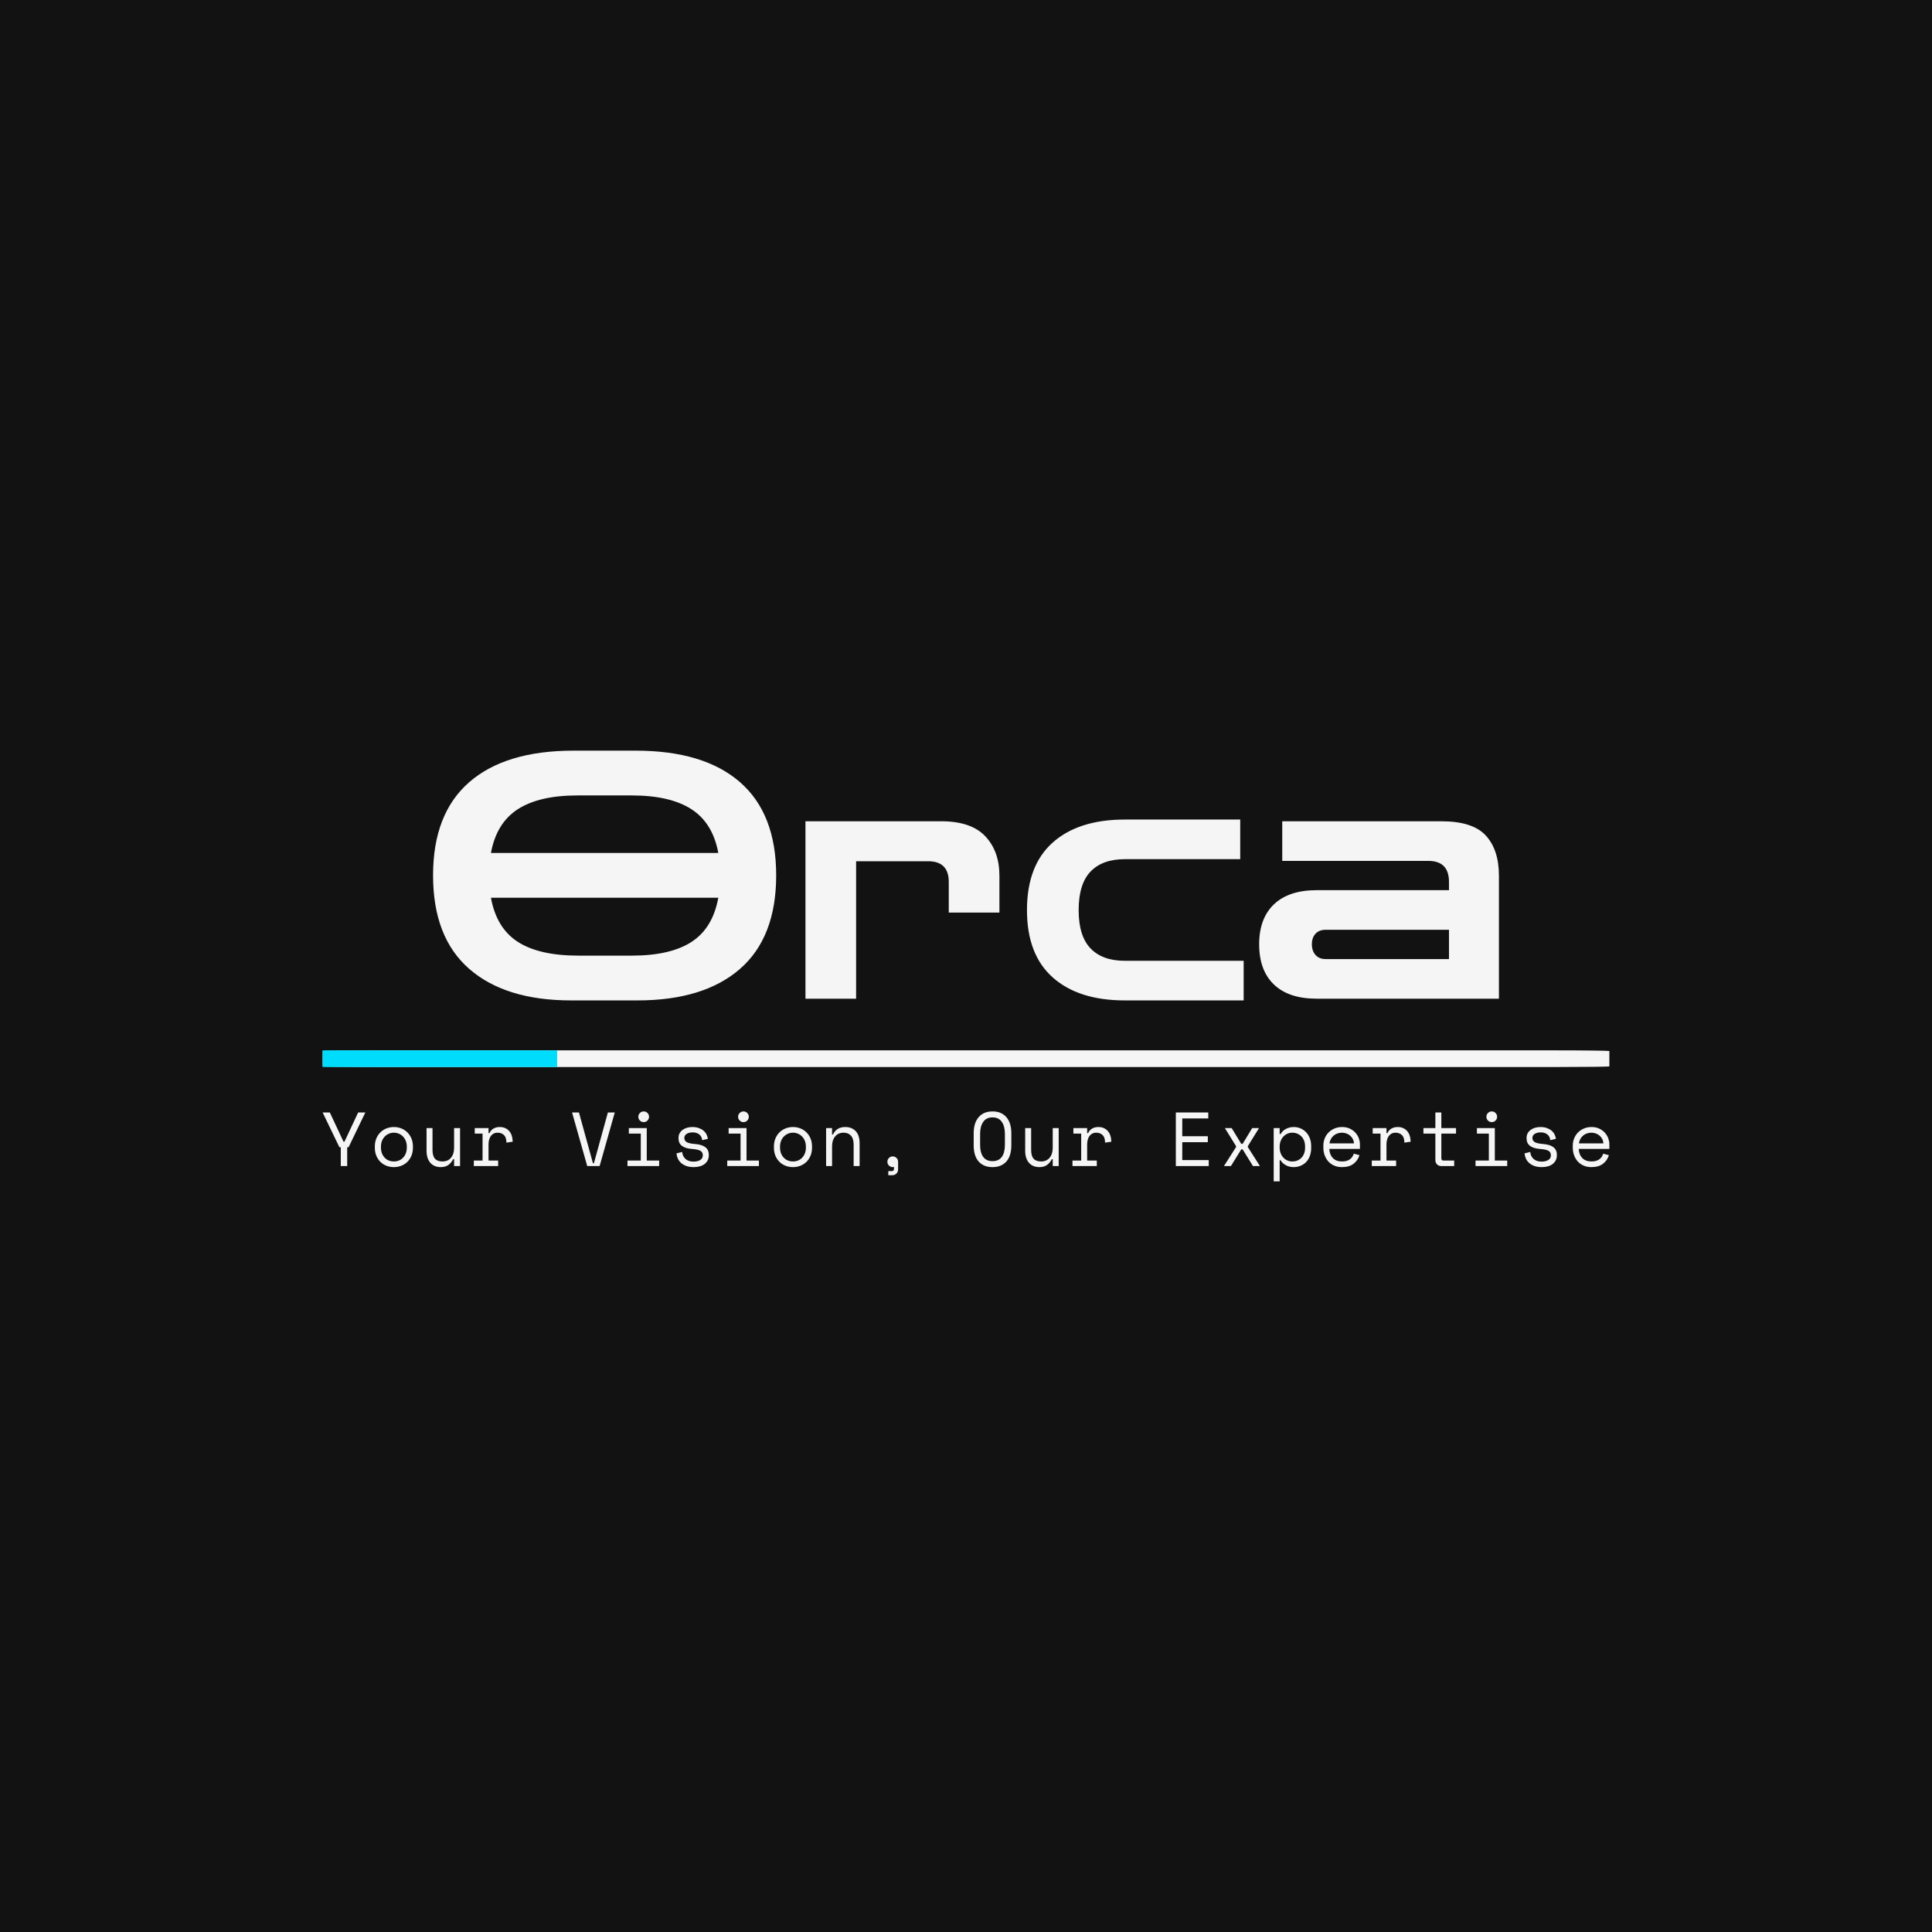 <svg version="1.1" preserveAspectRatio="none" xmlns="http://www.w3.org/2000/svg" width="500" height="500" viewBox="0 0 500 500"><rect width="100%" height="100%" fill="#121212" fill-opacity="1"/><svg viewBox="1119.561 989.173 463.663 155.2" width="333" height="111.464" x="83.5px" y="194.268px" xmlns="http://www.w3.org/2000/svg" xmlns:xlink="http://www.w3.org/1999/xlink" preserveAspectRatio="none"><defs></defs><style>.a6izo4zJpcolor {fill:#F5F5F5;fill-opacity:1;}.companyName {fill:#F5F5F5;fill-opacity:1;}.icon3 {fill:#00DCFB;fill-opacity:1;}.icon3-str {stroke:#00DCFB;stroke-opacity:1;}.shapeStroke-str {stroke:#F5F5F5;stroke-opacity:1;}</style><g opacity="1" transform="rotate(0 1119.561 1097.173)">
<svg width="463.663" height="6" x="1119.561" y="1097.173" version="1.1" preserveAspectRatio="none" viewBox="0 0 463.663 6">
  <defs><rect x="0" y="0" width="463.663" height="6" rx="4%" ry="4%" id="id-UPl23ini1697810715762"></rect></defs><use class="companyName shapeStroke-str" style="stroke-width:0;" xlink:href="#id-UPl23ini1697810715762"></use>
</svg>
</g><g opacity="1" transform="rotate(0 1119.561 1119.173)">
<svg width="463.663" height="25.2" x="1119.561" y="1119.173" version="1.1" preserveAspectRatio="none" viewBox="1.08 -28.56 672.68 36.56">
  <g transform="matrix(1 0 0 1 0 0)" class="a6izo4zJpcolor"><path id="id-6izo4zJp26" d="M10.56 0L10.56-9.84L9.84-9.84L1.08-28L4.84-28L12-12.72L12.48-12.72L19.64-28L23.40-28L14.64-9.84L13.92-9.84L13.92 0L10.56 0Z M48.28-10.16L48.28-9.68Q48.28-7.20 47.46-5.30Q46.64-3.40 45.28-2.10Q43.92-0.80 42.10-0.12Q40.28 0.56 38.32 0.56L38.32 0.56Q36.32 0.56 34.52-0.12Q32.72-0.80 31.36-2.10Q30-3.40 29.18-5.30Q28.36-7.20 28.36-9.68L28.36-9.68L28.36-10.16Q28.36-12.60 29.18-14.50Q30-16.40 31.38-17.72Q32.76-19.04 34.56-19.72Q36.36-20.40 38.32-20.40L38.32-20.40Q40.28-20.40 42.08-19.72Q43.88-19.04 45.26-17.72Q46.64-16.40 47.46-14.50Q48.28-12.60 48.28-10.16L48.28-10.16ZM38.32-2.40L38.32-2.40Q39.76-2.40 40.98-2.90Q42.20-3.40 43.12-4.36Q44.04-5.32 44.56-6.66Q45.08-8 45.08-9.68L45.08-9.68L45.08-10.16Q45.08-11.76 44.56-13.10Q44.04-14.44 43.12-15.40Q42.20-16.36 40.96-16.90Q39.72-17.44 38.32-17.44L38.32-17.44Q36.92-17.44 35.68-16.90Q34.44-16.36 33.52-15.40Q32.60-14.44 32.08-13.10Q31.56-11.76 31.56-10.16L31.56-10.16L31.56-9.68Q31.56-8 32.08-6.66Q32.60-5.32 33.52-4.36Q34.44-3.40 35.66-2.90Q36.88-2.40 38.32-2.40Z M69.80-9.52L69.80-19.84L72.92-19.84L72.92 0L69.80 0L69.80-3.60L69.32-3.60Q68.36-1.68 66.80-0.56Q65.24 0.56 62.84 0.56L62.84 0.56Q61.20 0.56 59.82 0.02Q58.44-0.52 57.46-1.60Q56.48-2.68 55.94-4.28Q55.40-5.88 55.40-8L55.40-8L55.40-19.84L58.52-19.84L58.52-8.40Q58.52-5.28 59.80-3.84Q61.08-2.40 63.72-2.40L63.72-2.40Q66.56-2.40 68.18-4.34Q69.80-6.28 69.80-9.52L69.80-9.52Z M80.60-16.96L80.60-19.84L87.80-19.84L87.80-17.20L88.28-17.20Q89.04-18.84 90.44-19.62Q91.84-20.40 93.64-20.40L93.64-20.40Q96.64-20.40 98.48-18.44Q100.32-16.48 100.44-12.72L100.44-12.72L97.16-12.24Q97.16-15 95.84-16.22Q94.52-17.44 92.60-17.44L92.60-17.44Q91.36-17.44 90.46-16.96Q89.56-16.48 88.96-15.64Q88.36-14.80 88.08-13.68Q87.80-12.56 87.80-11.28L87.80-11.28L87.80-2.88L92.84-2.88L92.84 0L80.12 0L80.12-2.88L84.68-2.88L84.68-16.96L80.60-16.96Z M139.40 0L131.48-28L135.08-28L142.40-1.44L142.88-1.44L150.20-28L153.80-28L145.88 0L139.40 0Z M166.12-25.76L166.12-25.76Q166.12-26.92 166.94-27.74Q167.76-28.56 168.92-28.56L168.92-28.56Q170.08-28.56 170.90-27.74Q171.72-26.92 171.72-25.76L171.72-25.76Q171.72-24.60 170.90-23.78Q170.08-22.96 168.92-22.96L168.92-22.96Q167.76-22.96 166.94-23.78Q166.12-24.60 166.12-25.76ZM160.44 0L160.44-2.88L167.40-2.88L167.40-16.96L161.16-16.96L161.16-19.84L170.52-19.84L170.52-2.88L177.00-2.88L177.00 0L160.44 0Z M190.16-14.72L190.16-14.72Q190.16-13.28 191.38-12.52Q192.60-11.76 195.84-11.52L195.84-11.52Q199.32-11.24 201.14-9.86Q202.96-8.48 202.96-5.84L202.96-5.84L202.96-5.60Q202.96-4.16 202.38-3.02Q201.80-1.88 200.78-1.08Q199.76-0.28 198.30 0.14Q196.84 0.56 195.12 0.56L195.12 0.56Q192.80 0.56 191.14-0.06Q189.48-0.68 188.38-1.70Q187.28-2.72 186.72-4.02Q186.16-5.32 186.08-6.64L186.08-6.64L189.04-7.36Q189.24-5.08 190.80-3.70Q192.36-2.32 194.96-2.32L194.96-2.32Q197.16-2.32 198.50-3.18Q199.84-4.04 199.84-5.60L199.84-5.60Q199.84-7.28 198.52-8Q197.20-8.72 194.24-8.92L194.24-8.92Q190.80-9.16 188.96-10.52Q187.12-11.88 187.12-14.48L187.12-14.48L187.12-14.72Q187.12-16.12 187.72-17.18Q188.32-18.24 189.34-18.96Q190.36-19.68 191.64-20.04Q192.92-20.40 194.32-20.40L194.32-20.40Q196.28-20.40 197.76-19.86Q199.24-19.32 200.24-18.46Q201.24-17.60 201.78-16.48Q202.32-15.36 202.48-14.24L202.48-14.24L199.52-13.52Q199.32-15.44 197.98-16.52Q196.64-17.60 194.48-17.60L194.48-17.60Q193.64-17.60 192.86-17.42Q192.08-17.24 191.48-16.88Q190.88-16.52 190.52-15.98Q190.16-15.44 190.16-14.72Z M218.28-25.76L218.28-25.76Q218.28-26.92 219.10-27.74Q219.92-28.56 221.08-28.56L221.08-28.56Q222.24-28.56 223.06-27.74Q223.88-26.92 223.88-25.76L223.88-25.76Q223.88-24.60 223.06-23.78Q222.24-22.96 221.08-22.96L221.08-22.96Q219.92-22.96 219.10-23.78Q218.28-24.60 218.28-25.76ZM212.60 0L212.60-2.88L219.56-2.88L219.56-16.96L213.32-16.96L213.32-19.84L222.68-19.84L222.68-2.88L229.16-2.88L229.16 0L212.60 0Z M256.92-10.16L256.92-9.68Q256.92-7.20 256.10-5.30Q255.28-3.40 253.92-2.10Q252.56-0.80 250.74-0.12Q248.92 0.56 246.96 0.56L246.96 0.56Q244.96 0.56 243.16-0.12Q241.36-0.80 240.00-2.10Q238.64-3.40 237.82-5.30Q237.00-7.20 237.00-9.68L237.00-9.68L237.00-10.16Q237.00-12.60 237.82-14.50Q238.64-16.40 240.02-17.72Q241.40-19.04 243.20-19.72Q245.00-20.40 246.96-20.40L246.96-20.40Q248.92-20.40 250.72-19.72Q252.52-19.04 253.90-17.72Q255.28-16.40 256.10-14.50Q256.92-12.60 256.92-10.16L256.92-10.16ZM246.96-2.40L246.96-2.40Q248.40-2.40 249.62-2.90Q250.84-3.40 251.76-4.36Q252.68-5.32 253.20-6.66Q253.72-8 253.72-9.68L253.72-9.68L253.72-10.16Q253.72-11.76 253.20-13.10Q252.68-14.44 251.76-15.40Q250.84-16.36 249.60-16.90Q248.36-17.44 246.96-17.44L246.96-17.44Q245.56-17.44 244.32-16.90Q243.08-16.36 242.16-15.40Q241.24-14.44 240.72-13.10Q240.20-11.76 240.20-10.16L240.20-10.16L240.20-9.68Q240.20-8 240.72-6.66Q241.24-5.32 242.16-4.36Q243.08-3.40 244.30-2.90Q245.52-2.40 246.96-2.40Z M267.40-10.32L267.40 0L264.28 0L264.28-19.84L267.40-19.84L267.40-16.48L267.88-16.48Q269.72-20.40 274.28-20.40L274.28-20.40Q277.72-20.40 279.76-18.26Q281.80-16.12 281.80-11.84L281.80-11.84L281.80 0L278.68 0L278.68-11.20Q278.68-14.32 277.28-15.88Q275.88-17.44 273.48-17.44L273.48-17.44Q270.64-17.44 269.02-15.50Q267.40-13.56 267.40-10.32L267.40-10.32Z M296.32-2.24L296.32-2.24Q296.32-3.40 297.14-4.22Q297.96-5.04 299.12-5.04L299.12-5.04Q300.28-5.04 301.10-4.22Q301.92-3.40 301.92-2.24L301.92-2.24L301.92 1.68Q301.92 3.04 301.06 3.92Q300.20 4.80 298.84 4.80L298.84 4.80L296.80 4.80L296.80 2.64L298.68 2.64Q299.76 2.64 299.76 1.44L299.76 1.44L299.76 0.44Q299.44 0.56 299.08 0.56L299.08 0.56Q297.96 0.56 297.14-0.26Q296.32-1.08 296.32-2.24Z M341.44-10.88L341.44-17.12Q341.44-22.56 344.04-25.56Q346.64-28.56 351.28-28.56L351.28-28.56Q355.92-28.56 358.52-25.56Q361.12-22.56 361.12-17.12L361.12-17.12L361.12-10.88Q361.12-5.28 358.52-2.36Q355.92 0.56 351.28 0.56L351.28 0.56Q346.64 0.56 344.04-2.36Q341.44-5.28 341.44-10.88L341.44-10.88ZM351.28-2.56L351.28-2.56Q354.52-2.56 356.14-4.78Q357.76-7 357.76-11.12L357.76-11.12L357.76-16.88Q357.76-20.72 356.14-23.08Q354.52-25.44 351.28-25.44L351.28-25.44Q348.04-25.44 346.42-23.08Q344.80-20.72 344.80-16.88L344.80-16.88L344.80-11.12Q344.80-7 346.42-4.78Q348.04-2.56 351.28-2.56Z M382.76-9.52L382.76-19.84L385.88-19.84L385.88 0L382.76 0L382.76-3.60L382.28-3.60Q381.32-1.68 379.76-0.56Q378.20 0.56 375.80 0.56L375.80 0.56Q374.16 0.56 372.78 0.02Q371.40-0.52 370.42-1.60Q369.44-2.68 368.90-4.28Q368.36-5.88 368.36-8L368.36-8L368.36-19.84L371.48-19.84L371.48-8.40Q371.48-5.28 372.76-3.84Q374.04-2.40 376.68-2.40L376.68-2.40Q379.52-2.40 381.14-4.34Q382.76-6.28 382.76-9.52L382.76-9.52Z M393.56-16.96L393.56-19.84L400.76-19.84L400.76-17.20L401.24-17.20Q402.00-18.84 403.40-19.62Q404.80-20.40 406.60-20.40L406.60-20.40Q409.60-20.40 411.44-18.44Q413.28-16.48 413.40-12.72L413.40-12.72L410.12-12.24Q410.12-15 408.80-16.22Q407.48-17.44 405.56-17.44L405.56-17.44Q404.32-17.44 403.42-16.96Q402.52-16.48 401.92-15.64Q401.32-14.80 401.04-13.68Q400.76-12.56 400.76-11.28L400.76-11.28L400.76-2.88L405.80-2.88L405.80 0L393.08 0L393.08-2.88L397.64-2.88L397.64-16.96L393.56-16.96Z M447.12 0L447.12-28L464.08-28L464.08-24.88L450.48-24.88L450.48-15.60L463.84-15.60L463.84-12.48L450.48-12.48L450.48-3.12L464.32-3.12L464.32 0L447.12 0Z M482.04-11.60L487.04-19.84L490.60-19.84L484.76-10.40L484.76-9.92L491.08 0L487.44 0L482.04-8.72L481.32-8.72L475.92 0L472.28 0L478.60-9.92L478.60-10.40L472.76-19.84L476.32-19.84L481.32-11.60L482.04-11.60Z M501.40-3.04L501.40 8L498.28 8L498.28-19.84L501.40-19.84L501.40-16.72L501.88-16.72Q502.92-18.52 504.76-19.46Q506.60-20.40 508.76-20.40L508.76-20.40Q510.60-20.40 512.24-19.72Q513.88-19.04 515.14-17.76Q516.40-16.48 517.14-14.60Q517.88-12.72 517.88-10.32L517.88-10.32L517.88-9.52Q517.88-7.08 517.16-5.20Q516.44-3.32 515.18-2.04Q513.92-0.76 512.24-0.10Q510.56 0.56 508.68 0.56L508.68 0.56Q507.72 0.56 506.72 0.34Q505.72 0.12 504.82-0.34Q503.92-0.80 503.16-1.46Q502.40-2.12 501.88-3.04L501.88-3.04L501.40-3.04ZM508.04-2.40L508.04-2.40Q509.48-2.40 510.68-2.90Q511.88-3.40 512.78-4.32Q513.68-5.24 514.18-6.56Q514.68-7.88 514.68-9.52L514.68-9.52L514.68-10.32Q514.68-11.92 514.18-13.22Q513.68-14.52 512.78-15.46Q511.88-16.40 510.66-16.92Q509.44-17.44 508.04-17.44L508.04-17.44Q506.64-17.44 505.44-16.90Q504.24-16.36 503.34-15.40Q502.44-14.44 501.92-13.10Q501.40-11.76 501.40-10.16L501.40-10.16L501.40-9.68Q501.40-8.04 501.92-6.70Q502.44-5.36 503.34-4.40Q504.24-3.44 505.44-2.92Q506.64-2.40 508.04-2.40Z M543.36-8.96L527.36-8.96Q527.48-6 529.20-4.20Q530.92-2.40 534.00-2.40L534.00-2.40Q535.40-2.40 536.44-2.72Q537.48-3.04 538.22-3.60Q538.96-4.16 539.42-4.90Q539.88-5.64 540.16-6.48L540.16-6.48L543.12-5.68Q542.28-2.92 540.02-1.18Q537.76 0.56 533.92 0.56L533.92 0.56Q531.80 0.56 530.02-0.18Q528.24-0.92 526.96-2.28Q525.68-3.64 524.96-5.52Q524.24-7.40 524.24-9.68L524.24-9.68L524.24-10.64Q524.24-12.72 524.98-14.52Q525.72-16.32 527.04-17.62Q528.36-18.92 530.14-19.66Q531.92-20.40 534.00-20.40L534.00-20.40Q536.44-20.40 538.22-19.50Q540.00-18.60 541.14-17.28Q542.28-15.96 542.82-14.40Q543.36-12.84 543.36-11.52L543.36-11.52L543.36-8.96ZM534.00-17.44L534.00-17.44Q532.68-17.44 531.54-17.02Q530.40-16.60 529.54-15.84Q528.68-15.08 528.14-14.06Q527.60-13.04 527.44-11.84L527.44-11.84L540.24-11.84Q540.16-13.12 539.62-14.16Q539.08-15.20 538.22-15.92Q537.36-16.64 536.26-17.04Q535.16-17.44 534.00-17.44Z M550.04-16.96L550.04-19.84L557.24-19.84L557.24-17.20L557.72-17.20Q558.48-18.84 559.88-19.62Q561.28-20.40 563.08-20.40L563.08-20.40Q566.08-20.40 567.92-18.44Q569.76-16.48 569.88-12.72L569.88-12.72L566.60-12.24Q566.60-15 565.28-16.22Q563.96-17.44 562.04-17.44L562.04-17.44Q560.80-17.44 559.90-16.96Q559.00-16.48 558.40-15.64Q557.80-14.80 557.52-13.68Q557.24-12.56 557.24-11.28L557.24-11.28L557.24-2.88L562.28-2.88L562.28 0L549.56 0L549.56-2.88L554.12-2.88L554.12-16.96L550.04-16.96Z M576.56-16.96L576.56-19.84L582.80-19.84L582.80-28L585.92-28L585.92-19.84L593.60-19.84L593.60-16.96L585.92-16.96L585.92-4.08Q585.92-2.88 587.00-2.88L587.00-2.88L592.64-2.88L592.64 0L585.88 0Q584.52 0 583.66-0.88Q582.80-1.76 582.80-3.12L582.80-3.12L582.80-16.96L576.56-16.96Z M609.48-25.76L609.48-25.76Q609.48-26.92 610.30-27.74Q611.12-28.56 612.28-28.56L612.28-28.56Q613.44-28.56 614.26-27.74Q615.08-26.92 615.08-25.76L615.08-25.76Q615.08-24.60 614.26-23.78Q613.44-22.96 612.28-22.96L612.28-22.96Q611.12-22.96 610.30-23.78Q609.48-24.60 609.48-25.76ZM603.80 0L603.80-2.88L610.76-2.88L610.76-16.96L604.52-16.96L604.52-19.84L613.88-19.84L613.88-2.88L620.36-2.88L620.36 0L603.80 0Z M633.52-14.72L633.52-14.72Q633.52-13.28 634.74-12.52Q635.96-11.76 639.20-11.52L639.20-11.52Q642.68-11.24 644.50-9.86Q646.32-8.48 646.32-5.84L646.32-5.84L646.32-5.60Q646.32-4.16 645.74-3.02Q645.16-1.88 644.14-1.08Q643.12-0.28 641.66 0.14Q640.20 0.56 638.48 0.56L638.48 0.56Q636.16 0.56 634.50-0.06Q632.84-0.68 631.74-1.70Q630.64-2.72 630.08-4.02Q629.52-5.32 629.44-6.64L629.44-6.64L632.40-7.36Q632.60-5.08 634.16-3.70Q635.72-2.32 638.32-2.32L638.32-2.32Q640.52-2.32 641.86-3.18Q643.20-4.04 643.20-5.60L643.20-5.60Q643.20-7.28 641.88-8Q640.56-8.72 637.60-8.92L637.60-8.92Q634.16-9.16 632.32-10.52Q630.48-11.88 630.48-14.48L630.48-14.48L630.48-14.72Q630.48-16.12 631.08-17.18Q631.68-18.24 632.70-18.96Q633.72-19.68 635.00-20.04Q636.28-20.40 637.68-20.40L637.68-20.40Q639.64-20.40 641.12-19.86Q642.60-19.32 643.60-18.46Q644.60-17.60 645.14-16.48Q645.68-15.36 645.84-14.24L645.84-14.24L642.88-13.52Q642.68-15.44 641.34-16.52Q640.00-17.60 637.84-17.60L637.84-17.60Q637.00-17.60 636.22-17.42Q635.44-17.24 634.84-16.88Q634.24-16.52 633.88-15.98Q633.52-15.44 633.52-14.72Z M673.76-8.96L657.76-8.96Q657.88-6 659.60-4.20Q661.32-2.40 664.40-2.40L664.40-2.40Q665.80-2.40 666.84-2.72Q667.88-3.04 668.62-3.60Q669.36-4.16 669.82-4.90Q670.28-5.64 670.56-6.48L670.56-6.48L673.52-5.68Q672.68-2.92 670.42-1.18Q668.16 0.56 664.32 0.56L664.32 0.56Q662.20 0.56 660.42-0.18Q658.64-0.92 657.36-2.28Q656.08-3.64 655.36-5.52Q654.64-7.40 654.64-9.68L654.64-9.68L654.64-10.64Q654.64-12.72 655.38-14.52Q656.12-16.32 657.44-17.62Q658.76-18.92 660.54-19.66Q662.32-20.40 664.40-20.40L664.40-20.40Q666.84-20.40 668.62-19.50Q670.40-18.60 671.54-17.28Q672.68-15.96 673.22-14.40Q673.76-12.84 673.76-11.52L673.76-11.52L673.76-8.96ZM664.40-17.44L664.40-17.44Q663.08-17.44 661.94-17.02Q660.80-16.60 659.94-15.84Q659.08-15.08 658.54-14.06Q658.00-13.04 657.84-11.84L657.84-11.84L670.64-11.84Q670.56-13.12 670.02-14.16Q669.48-15.20 668.62-15.92Q667.76-16.64 666.66-17.04Q665.56-17.44 664.40-17.44Z"/></g>
</svg>
</g><g opacity="1" transform="rotate(0 1159.351 989.173)">
<svg width="384.082" height="90" x="1159.351" y="989.173" version="1.1" preserveAspectRatio="none" viewBox="1.2 -28.8 123.76 29">
  <g transform="matrix(1 0 0 1 0 0)" class="companyName"><path id="id-D6z1nYkh4" d="M24.92 0.20L17.24 0.20Q9.60 0.20 5.40-3.46Q1.20-7.12 1.20-14.32L1.20-14.32Q1.20-21.48 5.40-25.14Q9.60-28.80 17.52-28.80L17.52-28.80L24.72-28.80Q32.64-28.80 36.84-25.14Q41.04-21.48 41.04-14.32L41.04-14.32Q41.04-7.12 36.84-3.46Q32.64 0.20 24.92 0.20L24.92 0.20ZM24.28-23.60L17.96-23.60Q13.52-23.60 11.04-22Q8.56-20.40 7.92-16.92L7.92-16.92L34.32-16.92Q33.68-20.40 31.20-22Q28.72-23.60 24.28-23.60L24.28-23.60ZM18.08-5L18.08-5L24.28-5Q28.76-5 31.22-6.60Q33.68-8.20 34.32-11.72L34.32-11.72L7.92-11.72Q8.56-8.20 11.04-6.60Q13.52-5 18.08-5Z M50.32 0L44.44 0L44.44-20.60L60.20-20.60Q63.68-20.60 65.32-18.86Q66.96-17.12 66.96-14.28L66.96-14.28L66.96-10L61.08-10L61.08-13.56Q61.08-15.96 58.68-15.96L58.68-15.96L50.32-15.96L50.32 0Z M95.32 0.20L81.52 0.20Q76.16 0.20 73.16-2.46Q70.16-5.12 70.16-10.28L70.16-10.28Q70.16-15.48 73.16-18.14Q76.16-20.80 81.52-20.80L81.52-20.80L94.92-20.80L94.92-16.20L81.52-16.20Q78.92-16.20 77.54-14.76Q76.16-13.32 76.16-10.28L76.16-10.28Q76.16-7.28 77.54-5.84Q78.92-4.40 81.52-4.40L81.52-4.40L95.32-4.40L95.32 0.20Z M124.96 0L103.80 0Q100.56 0 98.84-1.64Q97.12-3.28 97.12-6.32L97.12-6.32Q97.12-9.32 98.84-10.96Q100.56-12.60 103.80-12.60L103.80-12.60L119.16-12.60L119.16-13.56Q119.16-16 116.76-16L116.76-16L99.80-16L99.80-20.60L118.28-20.60Q121.92-20.60 123.44-18.94Q124.96-17.28 124.96-14.28L124.96-14.28L124.96 0ZM104.84-4.60L104.84-4.60L119.16-4.60L119.16-8L104.84-8Q104.08-8 103.66-7.54Q103.24-7.08 103.24-6.32L103.24-6.32Q103.24-5.56 103.66-5.08Q104.08-4.60 104.84-4.60Z"/></g>
</svg>
</g><g opacity="1" transform="rotate(0 1119.561 1097.173)">
<svg width="84.498" height="6" x="1119.561" y="1097.173" version="1.1" preserveAspectRatio="none" viewBox="0 0 84.498 6">
  <defs><rect x="0" y="0" width="84.498" height="6" rx="0px" ry="0px" id="id-o0jQam8yd1697810715762"></rect></defs><use class="icon3 shapeStroke-str" style="stroke-width:0;" xlink:href="#id-o0jQam8yd1697810715762"></use>
</svg>
</g></svg></svg>